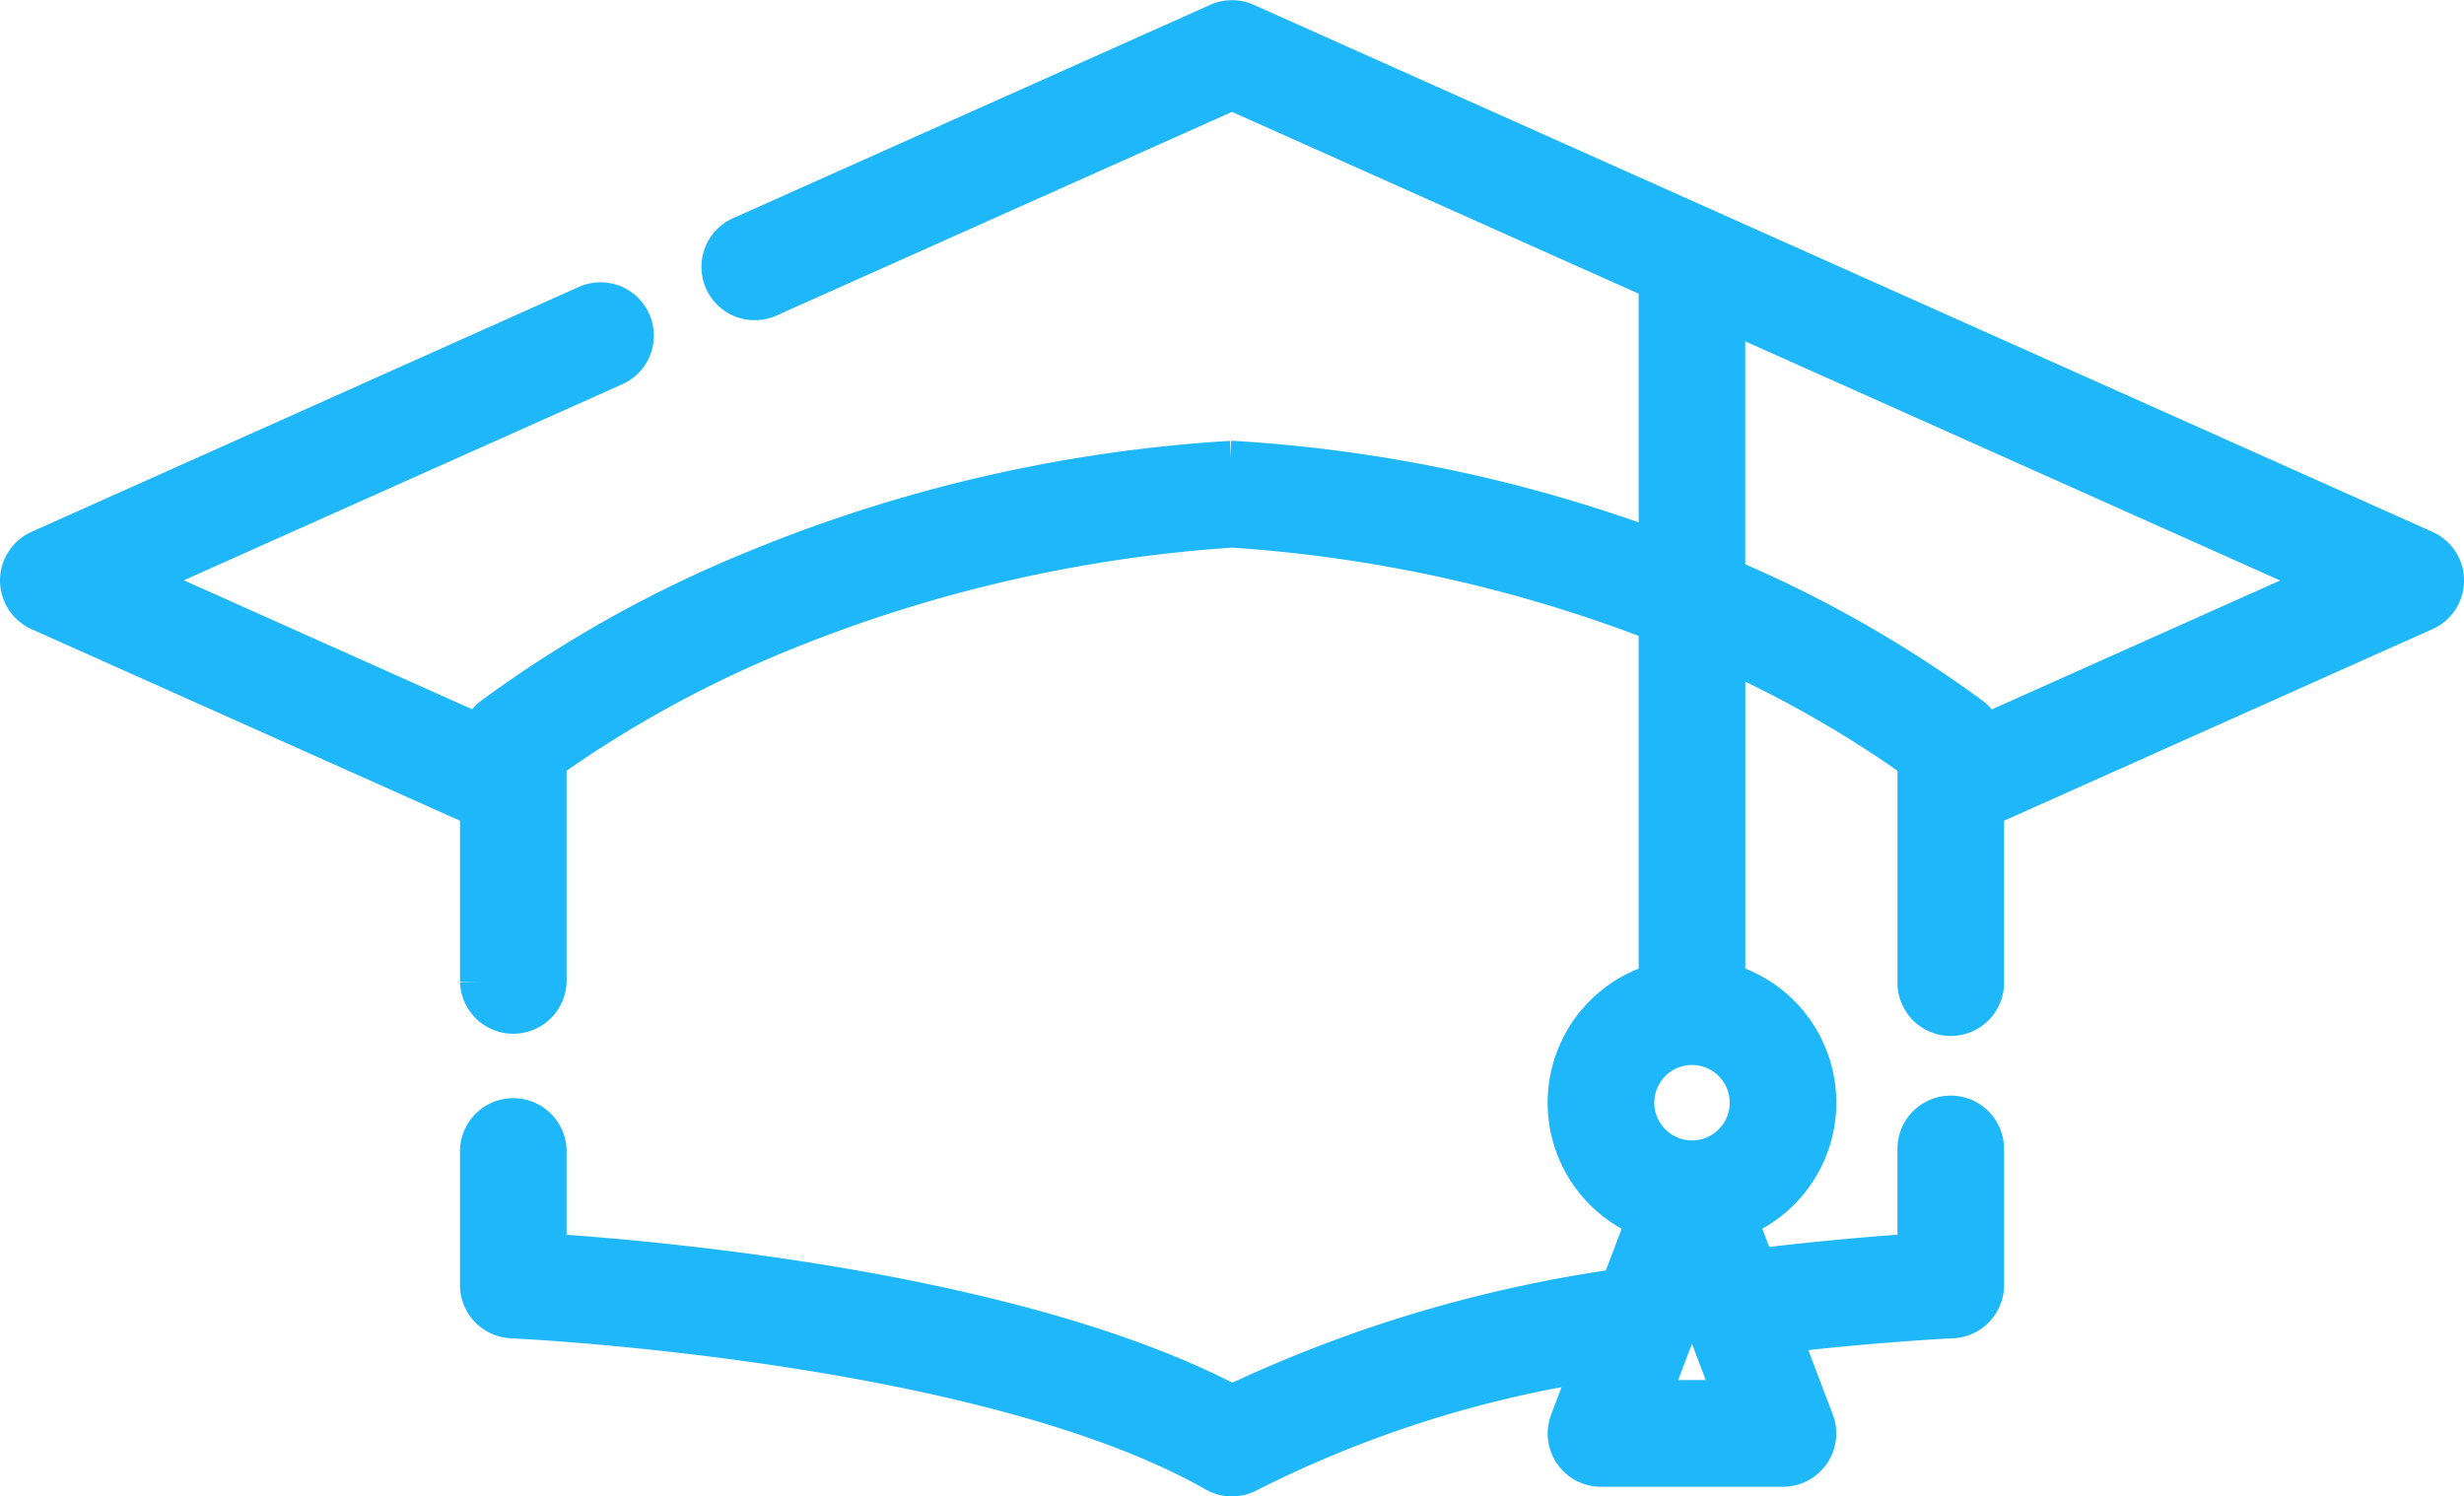 <svg xmlns="http://www.w3.org/2000/svg" width="71" height="43.117" viewBox="0 0 71 43.117"><defs><style>.a{fill:#1eb7fa;stroke:#1eb7fa;}</style></defs><path class="a" d="M69.387,15.279,35.423.092a1.032,1.032,0,0,0-.845,0L20.807,6.25a1.036,1.036,0,0,0,.846,1.891L35,2.172,47.218,7.635v7.627A42.459,42.459,0,0,0,35.029,12.7h-.058a42.782,42.782,0,0,0-13.617,3.11,35.3,35.3,0,0,0-7.681,4.272,1.035,1.035,0,0,0-.361.493l-9.74-4.356,13.655-6.106a1.035,1.035,0,0,0-.845-1.891L.613,15.279a1.036,1.036,0,0,0,0,1.891l12.642,5.653v4.959a1.036,1.036,0,0,0,2.071,0V21.446a33.5,33.5,0,0,1,6.812-3.714A41.644,41.644,0,0,1,35,14.776a41.43,41.43,0,0,1,12.218,2.7v10.29a3.658,3.658,0,0,0-.36,6.89l-.724,1.906A38.694,38.694,0,0,0,35,39.9c-6.144-3.228-16.433-4.14-19.674-4.354v-2.9a1.036,1.036,0,0,0-2.071,0v3.883a1.036,1.036,0,0,0,.99,1.034c.135.006,13.593.634,20.243,4.421a1.035,1.035,0,0,0,1.025,0,33.178,33.178,0,0,1,9.762-3.155l-.612,1.612a1.035,1.035,0,0,0,.968,1.4h5.247a1.036,1.036,0,0,0,.968-1.4l-.936-2.464c2.818-.323,4.823-.413,4.845-.414a1.036,1.036,0,0,0,.991-1.034V32.637a1.036,1.036,0,1,0-2.071,0v2.906c-.967.065-2.573.194-4.524.429l-.5-1.318a3.658,3.658,0,0,0-.36-6.89V18.353a32.8,32.8,0,0,1,5.385,3.093v6.336a1.036,1.036,0,1,0,2.071,0V22.823L69.387,17.17a1.035,1.035,0,0,0,0-1.891ZM47.132,39.765l1.122-2.953,1.122,2.953Zm2.71-8.491a1.587,1.587,0,1,1-1.588-1.588A1.589,1.589,0,0,1,49.842,31.274ZM56.687,20.58a1.035,1.035,0,0,0-.361-.493,34.984,34.984,0,0,0-7.037-4V8.561l17.138,7.663Zm0,0" transform="translate(0.5 0.504)"/></svg>